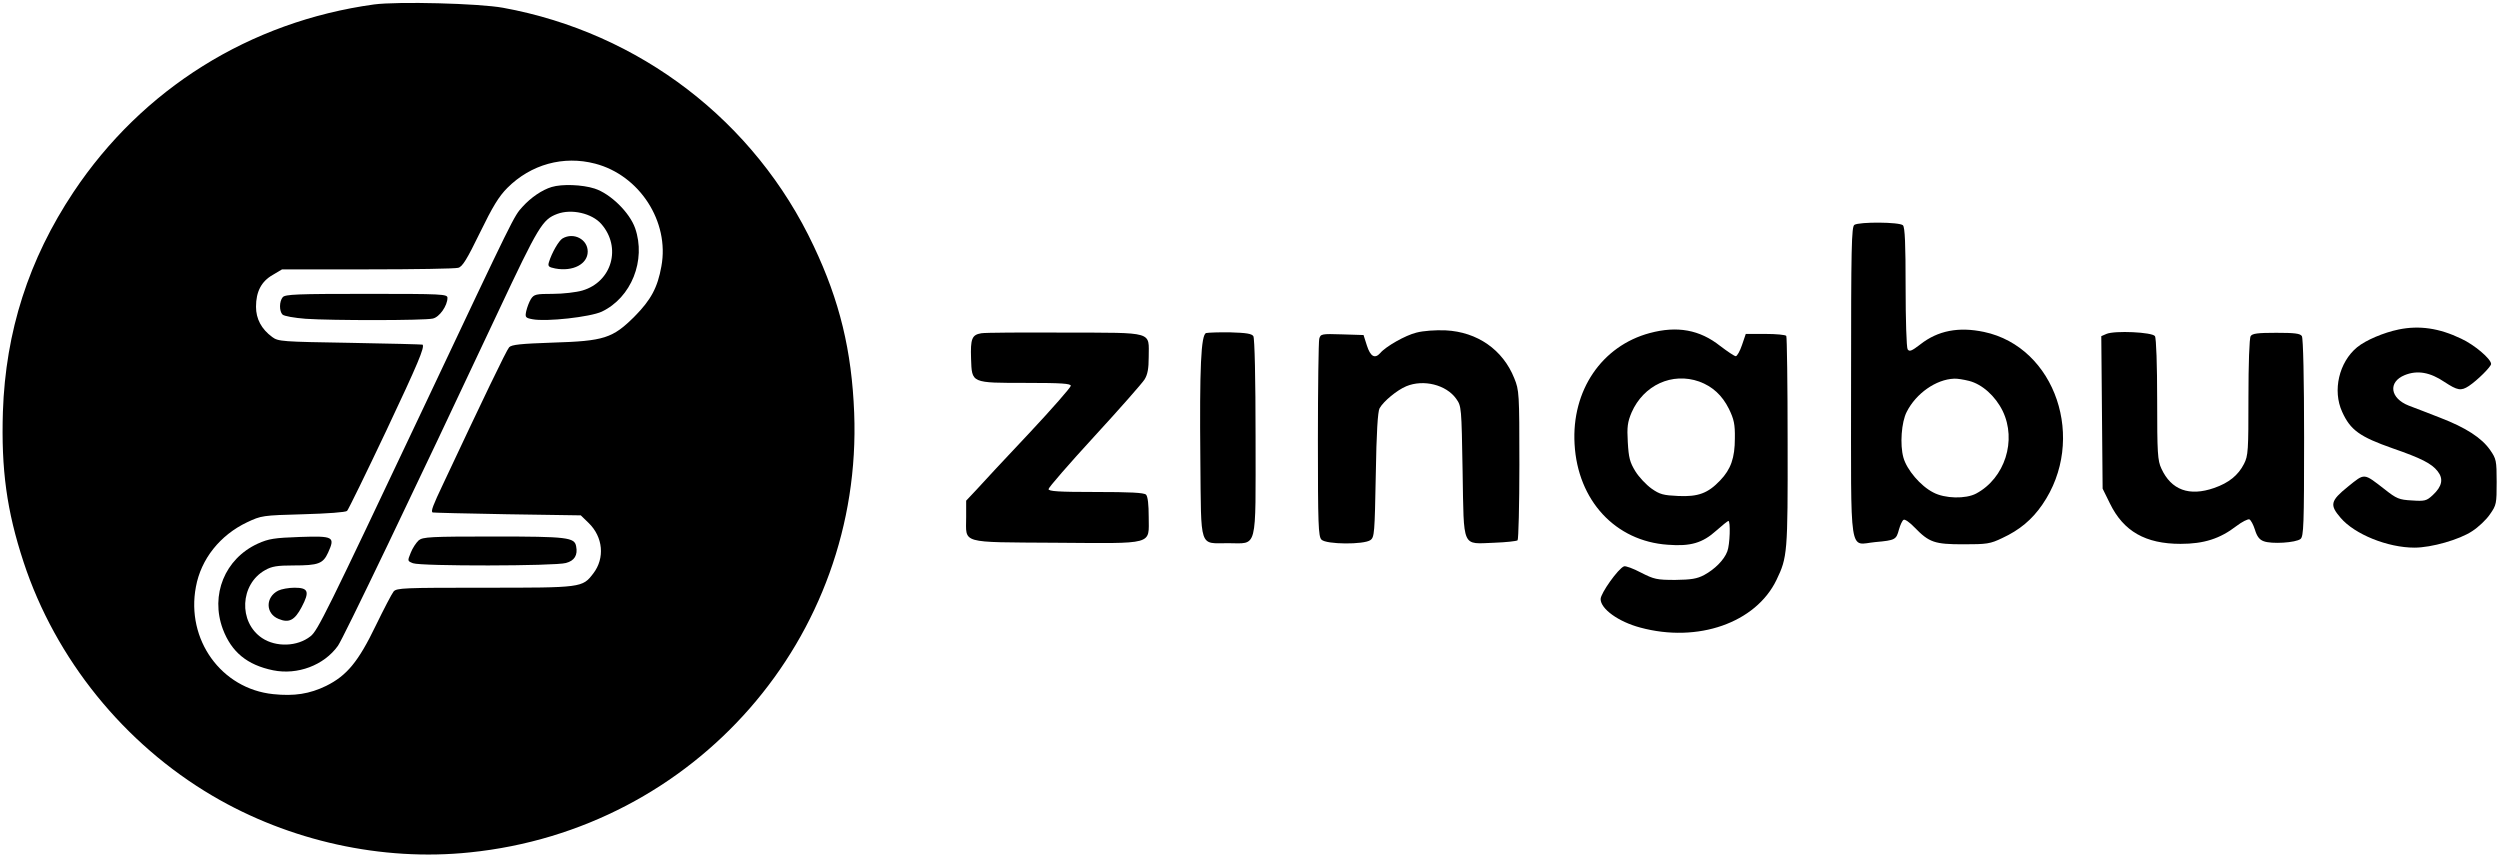 <?xml version="1.0" standalone="no"?>
<!DOCTYPE svg PUBLIC "-//W3C//DTD SVG 20010904//EN"
 "http://www.w3.org/TR/2001/REC-SVG-20010904/DTD/svg10.dtd">
<svg version="1.0" xmlns="http://www.w3.org/2000/svg"
 width="1123pt" height="384pt" viewBox="0 0 1123 384"
 preserveAspectRatio="xMidYMid meet">

<g transform="translate(0,384) scale(0.1,-0.1)"
fill="#000000" stroke="none">
<path d="M1680 3820 c-558 -77 -1041 -379 -1350 -843 -201 -302 -305 -626
-317 -987 -8 -259 17 -444 93 -675 143 -435 451 -816 849 -1050 345 -203 761
-295 1155 -254 1013 103 1766 965 1727 1974 -11 280 -65 503 -182 750 -264
561 -782 958 -1395 1070 -109 20 -474 29 -580 15z m993 -715 c200 -52 335
-261 298 -461 -17 -96 -47 -151 -120 -225 -99 -99 -138 -111 -368 -118 -144
-5 -185 -9 -196 -21 -12 -13 -119 -236 -296 -613 -47 -99 -56 -123 -48 -129 1
-1 151 -5 334 -8 l332 -5 35 -34 c65 -63 74 -158 21 -227 -49 -64 -51 -64
-488 -64 -363 0 -395 -1 -409 -17 -8 -10 -44 -79 -80 -153 -78 -162 -130 -225
-223 -271 -74 -36 -143 -47 -238 -37 -233 24 -392 245 -347 482 23 125 108
232 230 290 64 30 68 31 252 36 109 3 191 9 197 15 6 6 85 168 176 360 143
303 174 377 163 387 -2 1 -148 5 -325 8 -306 5 -323 6 -350 26 -49 36 -73 82
-73 136 0 68 24 114 75 143 l42 25 384 0 c211 0 394 3 407 7 19 4 40 39 98
158 57 117 85 163 123 201 106 106 252 146 394 109z"/>
<path d="M2478 3000 c-43 -13 -93 -47 -131 -89 -39 -43 -33 -31 -444 -901
-438 -926 -476 -1003 -508 -1028 -59 -47 -155 -50 -218 -8 -107 72 -99 242 14
305 30 17 54 21 127 21 113 0 133 8 156 58 32 71 25 75 -127 70 -115 -4 -140
-8 -189 -30 -148 -68 -214 -230 -157 -384 39 -103 109 -161 226 -185 109 -22
228 22 291 110 23 32 331 673 720 1501 182 387 199 414 265 439 64 24 156 3
198 -45 92 -105 48 -260 -85 -299 -27 -8 -87 -15 -133 -15 -75 0 -84 -2 -98
-23 -8 -13 -17 -37 -21 -54 -6 -28 -4 -31 28 -37 63 -12 259 10 311 34 133 63
200 231 150 375 -25 71 -111 155 -182 178 -56 18 -147 21 -193 7z"/>
<path d="M2527 2769 c-17 -10 -48 -64 -61 -106 -6 -19 -2 -23 28 -29 80 -15
146 20 146 76 0 55 -63 88 -113 59z"/>
<path d="M1270 2505 c-16 -19 -16 -63 -1 -78 7 -7 53 -15 104 -19 117 -8 533
-8 571 1 30 6 66 58 66 93 0 17 -23 18 -364 18 -311 0 -365 -2 -376 -15z"/>
<path d="M1881 1413 c-11 -10 -28 -35 -36 -56 -15 -37 -15 -37 10 -47 36 -14
639 -13 687 1 39 10 54 36 46 75 -7 40 -39 44 -369 44 -287 0 -319 -2 -338
-17z"/>
<path d="M1250 1187 c-58 -29 -58 -103 1 -127 47 -20 73 -6 104 53 37 70 30
87 -32 87 -26 0 -59 -6 -73 -13z"/>
<path d="M8330 2830 c-13 -8 -15 -98 -15 -705 0 -807 -11 -731 109 -720 90 8
94 11 106 56 6 21 15 41 21 44 5 4 27 -11 49 -34 66 -68 90 -76 220 -76 105 0
120 2 174 28 78 36 134 83 180 150 201 291 60 708 -262 776 -114 24 -207 6
-286 -56 -39 -30 -49 -34 -57 -22 -5 8 -9 133 -9 280 0 192 -3 268 -12 277
-15 15 -196 16 -218 2z m515 -701 c59 -15 118 -68 151 -135 64 -132 10 -302
-119 -371 -47 -25 -141 -23 -193 5 -57 29 -119 102 -134 157 -16 57 -9 159 15
205 42 83 132 146 213 149 13 1 43 -4 67 -10z"/>
<path d="M10775 2360 c-68 -14 -148 -48 -187 -80 -81 -67 -111 -194 -67 -290
37 -82 79 -112 227 -164 127 -44 175 -68 202 -103 27 -34 20 -68 -22 -107 -28
-26 -36 -28 -94 -24 -57 3 -69 8 -122 50 -96 74 -88 74 -165 12 -79 -64 -83
-82 -33 -140 63 -74 211 -134 332 -134 76 0 202 36 259 74 28 18 64 52 80 76
29 41 30 48 30 145 0 96 -2 104 -29 143 -38 55 -109 101 -226 146 -52 20 -115
45 -140 54 -84 33 -94 106 -18 137 57 23 114 13 179 -31 58 -38 74 -41 109
-18 39 26 100 87 100 99 0 23 -76 87 -135 114 -98 47 -187 60 -280 41z"/>
<path d="M6363 2346 c-50 -12 -139 -63 -163 -92 -24 -27 -44 -16 -60 34 l-15
47 -96 3 c-93 3 -97 2 -103 -20 -3 -13 -6 -217 -6 -455 0 -379 2 -433 16 -447
21 -22 191 -23 220 -2 18 13 19 32 24 293 3 191 9 285 17 299 18 32 79 82 120
99 77 32 179 7 224 -56 24 -34 24 -37 29 -327 6 -351 -5 -325 142 -320 53 2
100 7 105 11 4 5 8 158 8 340 0 322 -1 334 -23 388 -51 128 -166 208 -308 215
-46 2 -101 -2 -131 -10z"/>
<path d="M7411 2344 c-216 -58 -352 -258 -338 -499 14 -253 183 -436 419 -452
102 -8 156 8 217 63 27 24 52 44 55 44 10 0 7 -107 -5 -137 -14 -38 -56 -80
-104 -106 -32 -17 -58 -21 -130 -22 -83 0 -95 3 -154 33 -34 18 -69 31 -76 28
-26 -10 -105 -121 -105 -147 0 -44 80 -102 178 -128 258 -70 519 21 612 214
49 102 51 119 50 619 0 258 -3 473 -6 477 -3 5 -45 9 -94 9 l-88 0 -17 -50
c-9 -27 -22 -50 -28 -50 -6 0 -37 21 -70 46 -92 73 -193 91 -316 58z m222
-218 c60 -22 103 -62 133 -122 23 -47 28 -70 27 -133 0 -88 -18 -139 -66 -189
-55 -58 -99 -74 -188 -70 -67 3 -83 7 -120 33 -24 17 -57 52 -73 78 -25 41
-30 61 -34 131 -4 68 -1 90 17 133 54 123 182 182 304 139z"/>
<path d="M4408 2343 c-42 -7 -49 -24 -46 -114 4 -111 -2 -109 251 -109 155 0
197 -3 197 -13 0 -7 -84 -103 -187 -213 -104 -110 -209 -223 -235 -252 l-48
-51 0 -74 c0 -121 -33 -112 400 -115 451 -3 420 -12 420 116 0 55 -4 92 -12
100 -9 9 -73 12 -225 12 -168 0 -213 3 -213 13 0 7 93 114 206 237 114 124
215 239 225 255 14 22 19 49 19 101 0 117 29 109 -377 110 -191 1 -360 0 -375
-3z"/>
<path d="M5418 2344 c-23 -7 -30 -152 -26 -572 4 -403 -7 -372 125 -372 134 0
123 -41 123 478 0 257 -4 443 -10 452 -7 11 -32 15 -102 17 -51 1 -100 -1
-110 -3z"/>
<path d="M9462 2340 l-23 -10 3 -343 3 -342 33 -67 c61 -125 160 -181 317
-181 105 0 177 23 251 80 25 19 51 32 58 30 7 -3 18 -24 25 -46 9 -30 20 -45
39 -52 35 -14 145 -7 166 10 14 12 16 62 16 455 0 260 -4 447 -10 456 -7 12
-32 15 -115 15 -83 0 -108 -3 -115 -15 -6 -8 -10 -128 -10 -274 0 -241 -1
-263 -20 -300 -26 -51 -68 -85 -134 -108 -112 -39 -193 -9 -237 87 -17 36 -19
69 -19 310 0 152 -4 277 -10 285 -11 18 -181 26 -218 10z"/>
</g>
</svg>
